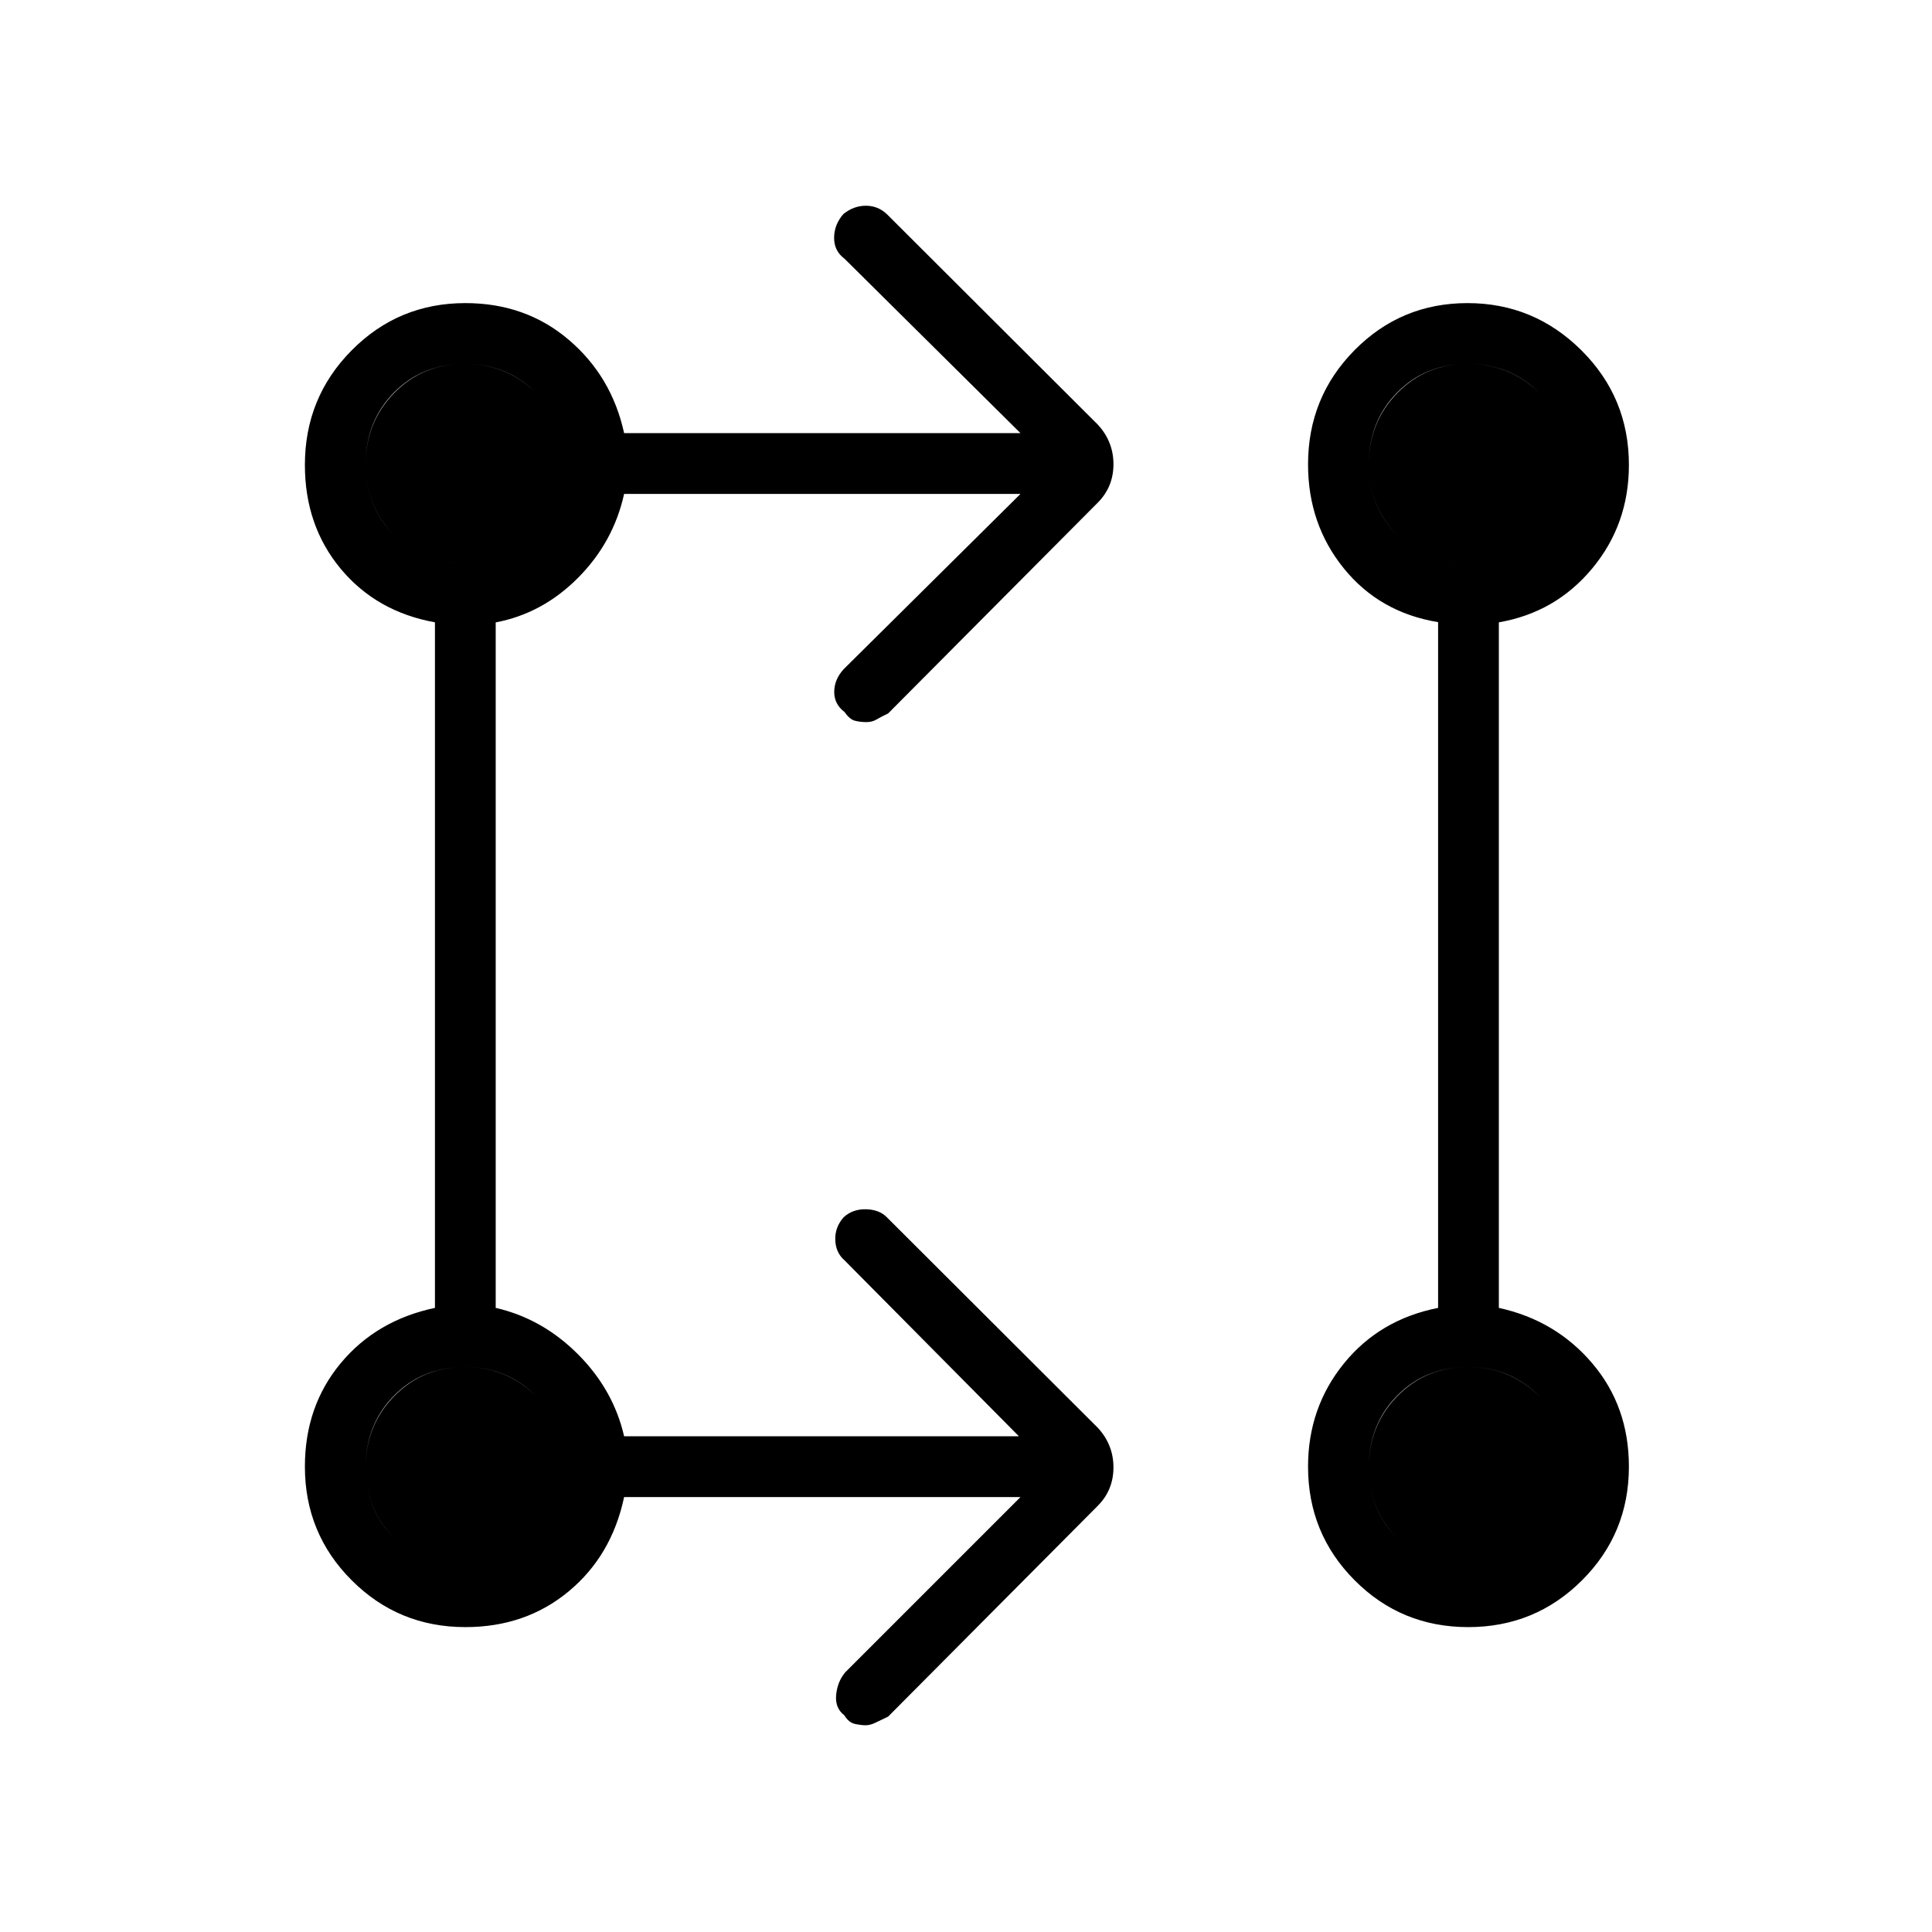 <svg xmlns="http://www.w3.org/2000/svg" height="48" viewBox="0 -960 960 960" width="48"><path d="M507.08-216.12H310.12q-6.16 29.12-27.55 46.87-21.39 17.75-51.33 17.75-33.23 0-56.48-23.26-23.26-23.25-23.26-56.48 0-29.94 17.75-51.33 17.75-21.39 46.87-27.55v-340.65q-29.12-5.27-46.87-26.66-17.75-21.39-17.75-51.55 0-33.5 23.26-56.95 23.25-23.46 56.48-23.46 29.94 0 51.33 18.2 21.39 18.19 27.55 46.42h196.96l-87.46-86.69q-5.16-3.81-5.16-10.35 0-6.54 4.62-11.85 5.11-4.11 11.17-4.11 6.07 0 10.52 4.27l104.77 104.54q7.73 8.41 7.73 19.63 0 11.21-7.73 19.03L441.27-605.46q-3.62 1.69-5.75 2.98t-5.04 1.29q-2.9 0-5.59-.66-2.68-.65-5.22-4.33-5.21-3.94-5.15-10.1.06-6.16 4.71-11.22l87.85-87.08H310.12q-5.31 24.04-22.95 41.75t-40.86 22.1v340.61q23.15 5.31 40.82 22.99 17.68 17.67 22.99 40.82h196.19l-86.69-87.46q-4.39-3.81-4.58-10.16-.19-6.35 4.21-11.27 4.56-4.11 11.2-3.92 6.63.2 10.32 4.08L545.54-250.5q7.73 8.41 7.73 19.63 0 11.22-7.73 19.03L441.27-107q-3.62 1.69-6.24 2.98-2.61 1.29-4.84 1.29t-5.33-.65q-3.1-.66-5.35-4.34-4.66-3.55-4.03-10.13.64-6.58 4.52-11.19l87.08-87.08Zm222.46 64.62q-33.27 0-56.42-23.26-23.16-23.25-23.16-56.48 0-29.24 17.75-51.17 17.75-21.94 46.87-27.71v-340.74q-29.12-4.79-46.87-26.75-17.75-21.95-17.75-51.62 0-33.4 23.11-56.78 23.1-23.38 56.11-23.38t56.61 23.46q23.6 23.45 23.6 56.95 0 29.48-18.2 51.4-18.19 21.93-46.42 26.81v340.65q28.23 6.16 46.42 27.55 18.2 21.39 18.2 51.33 0 33.23-23.29 56.48-23.29 23.26-56.56 23.26Zm-498.67-30.19q20.9 0 35.38-14.14 14.48-14.14 14.48-35.04t-14.32-35.38q-14.31-14.48-35.48-14.48-21.16 0-35.2 14.32-14.04 14.31-14.04 35.48 0 21.16 14.14 35.2 14.14 14.04 35.04 14.04Zm498.46 0q20.9 0 35.38-14.14 14.48-14.14 14.48-35.04t-14.31-35.38q-14.32-14.48-35.49-14.48-21.16 0-35.2 14.32-14.04 14.31-14.04 35.48 0 21.16 14.14 35.2 14.14 14.04 35.04 14.04ZM230.87-680.15q20.9 0 35.38-14.14 14.48-14.14 14.48-35.04t-14.32-35.38q-14.31-14.48-35.48-14.48-21.16 0-35.2 14.31-14.04 14.32-14.04 35.49 0 21.16 14.14 35.2 14.14 14.04 35.04 14.04Zm498.46 0q20.9 0 35.38-14.14 14.48-14.14 14.48-35.04t-14.31-35.38q-14.32-14.48-35.49-14.48-21.16 0-35.2 14.31-14.04 14.32-14.04 35.49 0 21.16 14.14 35.2 14.14 14.04 35.04 14.04Zm-498.4 498.46q-21.16 0-35.2-14.14-14.04-14.14-14.04-35.04t14.14-35.38q14.14-14.48 35.04-14.48t35.38 14.32q14.48 14.31 14.48 35.48 0 21.16-14.32 35.2-14.31 14.04-35.48 14.04Zm498.46 0q-21.16 0-35.2-14.14-14.04-14.14-14.04-35.04t14.14-35.38q14.14-14.48 35.04-14.48t35.38 14.32q14.48 14.31 14.48 35.48 0 21.16-14.31 35.2-14.32 14.04-35.49 14.04ZM230.93-680.15q-21.16 0-35.2-14.14-14.04-14.14-14.04-35.04t14.14-35.38q14.14-14.48 35.04-14.48t35.38 14.31q14.48 14.32 14.48 35.49 0 21.16-14.32 35.2-14.31 14.04-35.48 14.04Zm498.46 0q-21.16 0-35.2-14.14-14.04-14.14-14.04-35.04t14.14-35.38q14.14-14.48 35.04-14.48t35.38 14.31q14.48 14.32 14.48 35.49 0 21.16-14.31 35.2-14.32 14.04-35.49 14.04Z"/></svg>